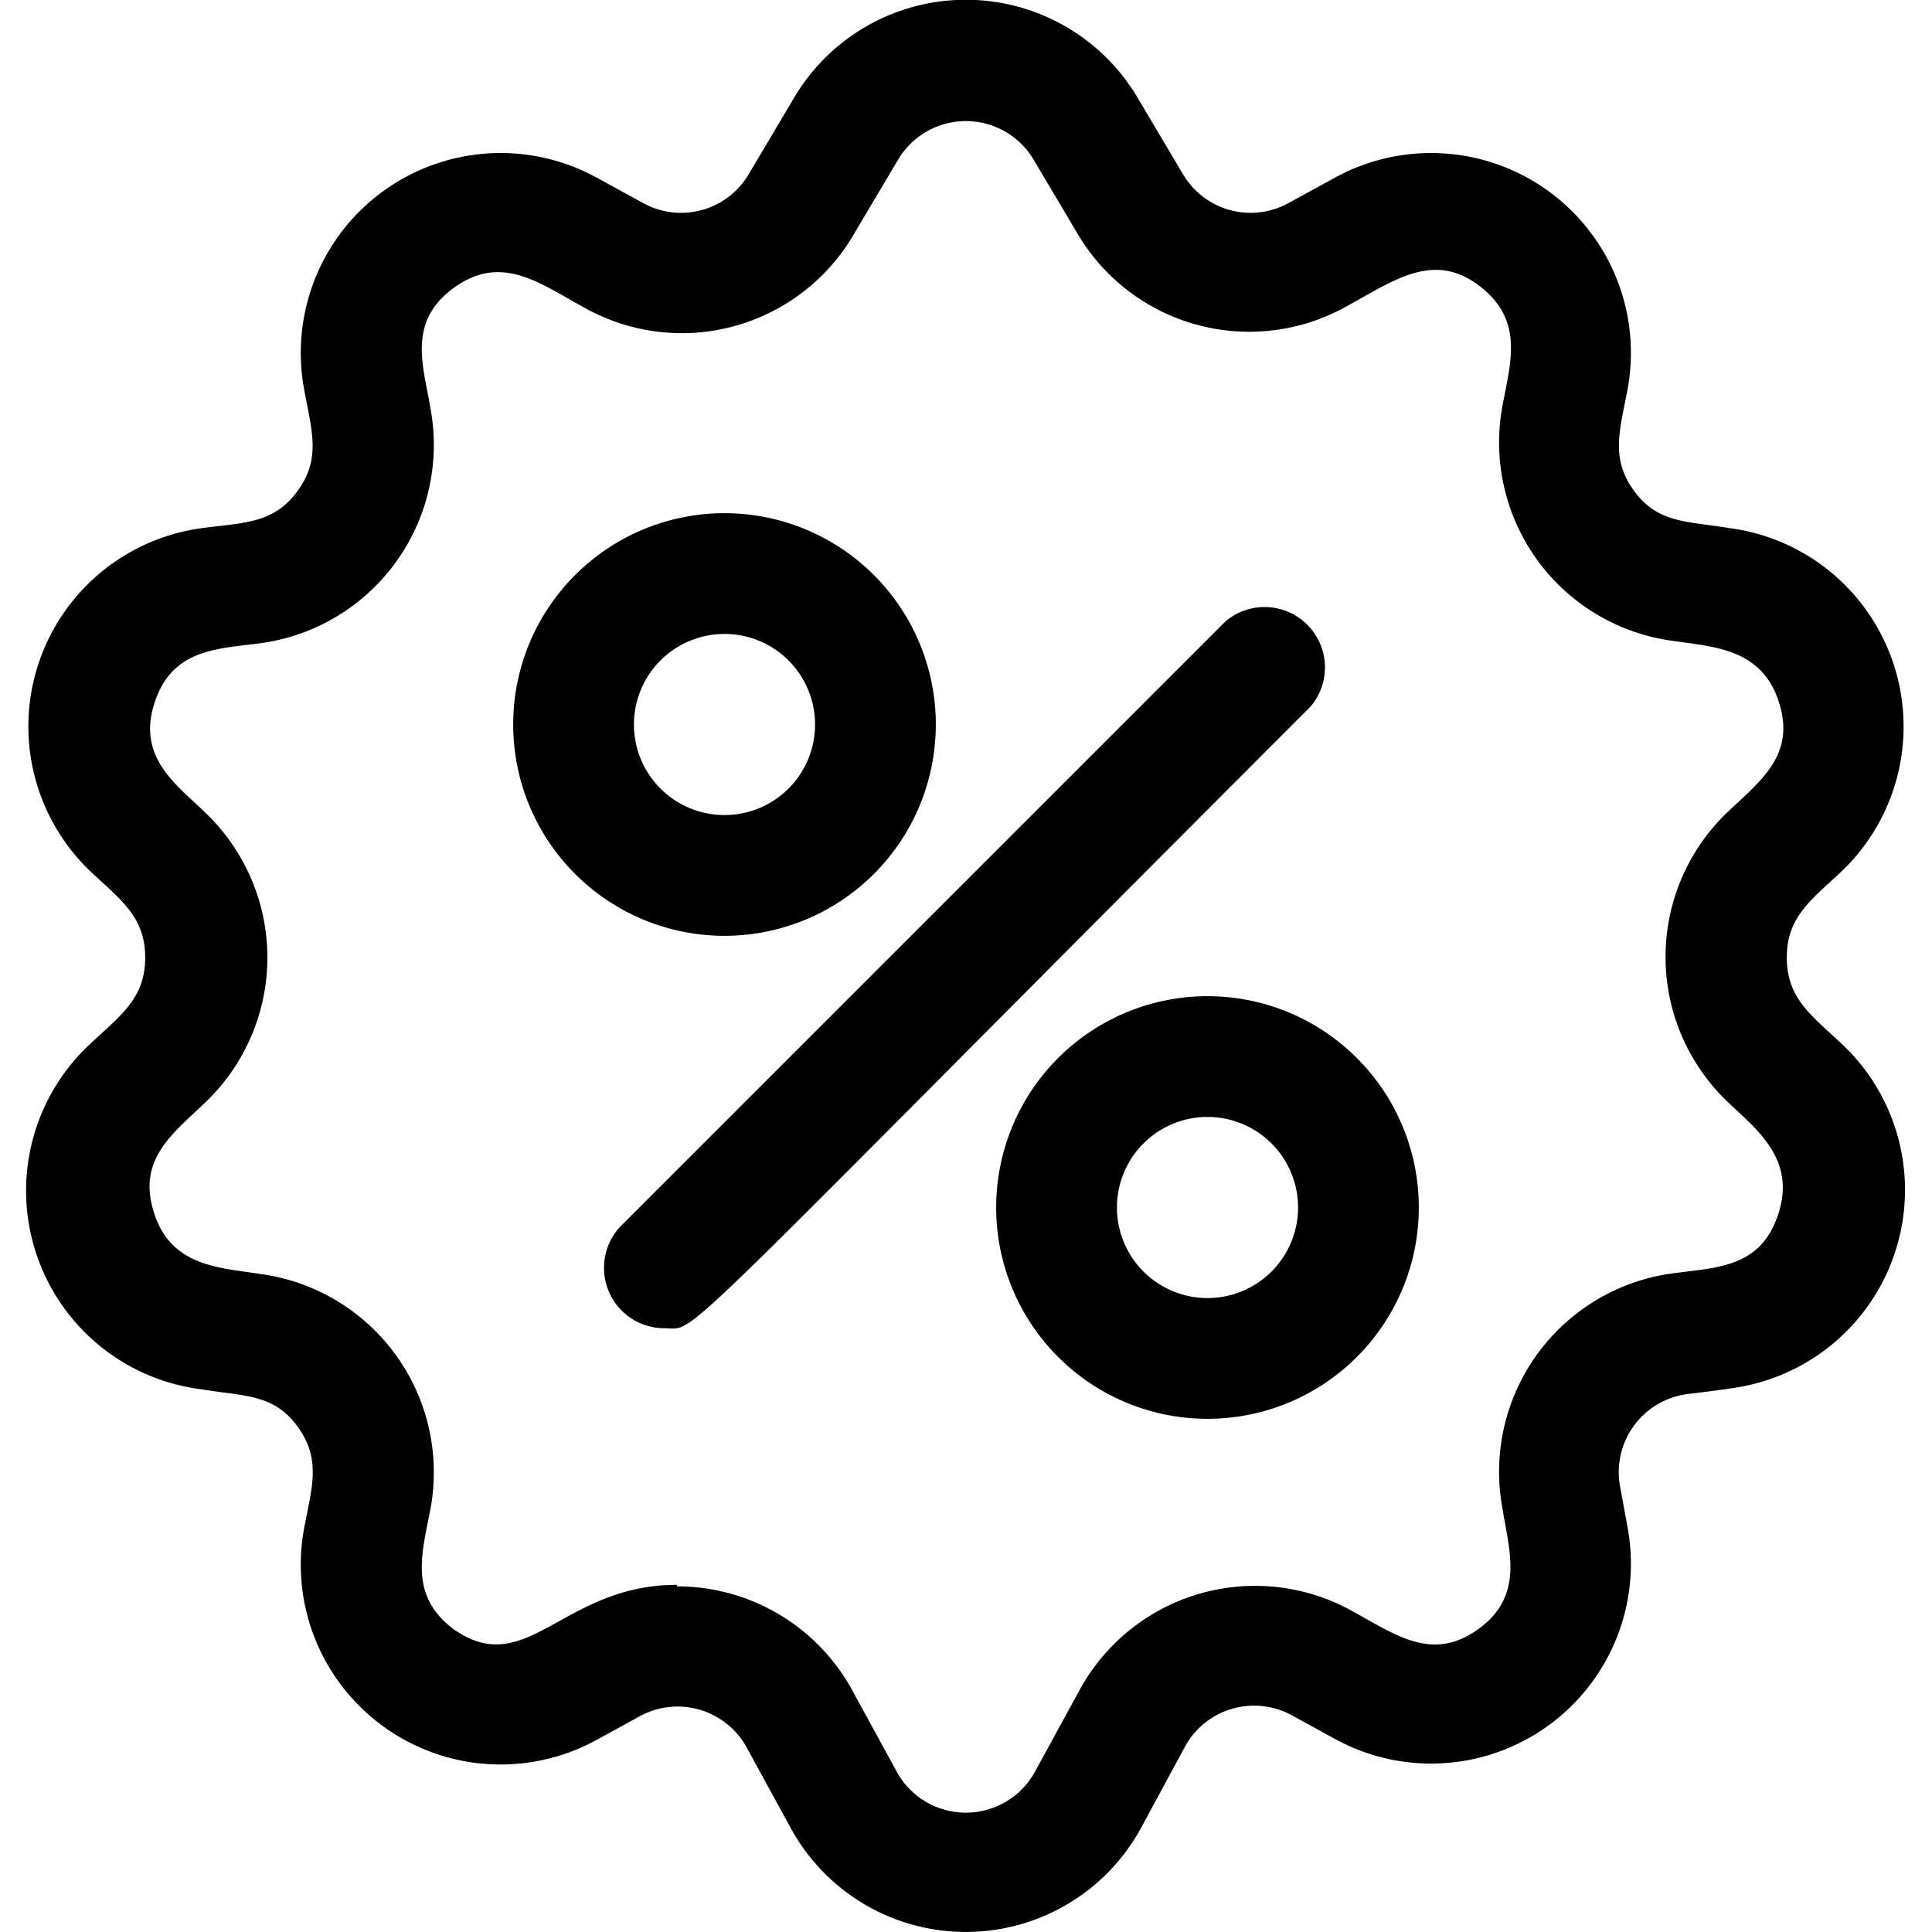 <svg viewBox="0 0 64 64" xmlns="http://www.w3.org/2000/svg"><defs><style>.icon-discount-2{fill:currentColor}.icon-discount-3{fill:none}</style></defs><path d="M57 44l-1.36.18a4.63 4.63 0 00-3.94 5.43l.3 1.32a4.62 4.62 0 01-6.74 4.91l-1.44-.78a4.61 4.61 0 00-6.26 1.84L36 59.59a4.61 4.61 0 01-8.09 0l-1.43-2.69a4.61 4.61 0 00-6.26-1.84l-1.44.78A4.62 4.62 0 0112 50.93l.25-1.35a4.63 4.63 0 00-3.94-5.43L7 44a4.63 4.63 0 01-2.58-8l1-.94a4.64 4.64 0 000-6.72l-1-.94a4.63 4.63 0 012.57-8l1.36-.17a4.63 4.63 0 003.94-5.43L12 12.51a4.62 4.62 0 016.78-4.91l1.59.87a4.61 4.61 0 006.17-1.7L28 4.26a4.61 4.61 0 017.93 0l1.49 2.51a4.61 4.61 0 006.17 1.7l1.59-.87A4.62 4.62 0 0152 12.51l-.25 1.36a4.63 4.63 0 003.94 5.43l1.36.17a4.63 4.63 0 012.57 8l-1 .94a4.64 4.64 0 000 6.72l1 .94A4.63 4.63 0 0157 44z" fill="none"/><path class="icon-discount-2" d="M26.19 60.55l-1.47-2.69a2.61 2.61 0 00-3.54-1l-1.44.79a6.62 6.62 0 01-9.67-7c.25-1.35.59-2.29-.21-3.39s-1.78-1-3.13-1.23A6.63 6.63 0 013 34.57c1-.94 1.81-1.5 1.81-2.85S4 29.81 3 28.87a6.63 6.63 0 013.73-11.38c1.35-.18 2.34-.14 3.13-1.23s.46-2 .21-3.39a6.62 6.62 0 019.67-7l1.59.87a2.6 2.6 0 003.49-1l1.49-2.51a6.61 6.61 0 0111.37 0l1.49 2.51a2.6 2.6 0 003.49 1l1.59-.87a6.62 6.62 0 019.67 7c-.25 1.35-.59 2.3.21 3.39s1.77 1 3.13 1.23A6.63 6.63 0 0161 28.87c-1 .94-1.81 1.5-1.81 2.85S60 33.63 61 34.57A6.63 6.63 0 0157.26 46c.1 0-1.26.17-1.36.18a2.61 2.61 0 00-2.23 3.08l.25 1.36a6.62 6.62 0 01-9.67 7l-1.44-.79a2.61 2.61 0 00-3.54 1l-1.47 2.72a6.61 6.61 0 01-11.61 0zm-3.77-8a6.61 6.61 0 015.81 3.44l1.47 2.69a2.61 2.61 0 004.59 0l1.47-2.69a6.62 6.62 0 019-2.64c1.45.79 2.68 1.73 4.22.61s1-2.63.79-4a6.63 6.63 0 015.65-7.78c1.52-.2 2.93-.2 3.5-2s-.75-2.78-1.68-3.67a6.63 6.63 0 010-9.62c1.11-1.05 2.26-1.9 1.68-3.66s-2.17-1.8-3.5-2a6.63 6.63 0 01-5.65-7.78c.28-1.48.72-2.87-.79-4s-2.82-.15-4.36.69a6.6 6.6 0 01-8.89-2.34l-1.49-2.51a2.61 2.61 0 00-4.49 0L28.26 7.8a6.59 6.59 0 01-8.85 2.42c-1.54-.84-2.79-1.83-4.37-.69s-1 2.64-.78 4a6.63 6.63 0 01-5.65 7.78c-1.47.19-2.93.2-3.5 2s.75 2.69 1.68 3.6a6.63 6.63 0 010 9.62c-1.11 1.06-2.26 1.9-1.68 3.67s2.17 1.79 3.5 2a6.63 6.63 0 015.65 7.78c-.28 1.48-.73 2.87.78 4 2.42 1.68 3.6-1.48 7.38-1.48zM57 44z"/><path class="icon-discount-2" d="M22 44a2 2 0 01-1.41-3.41l20-20a2 2 0 012.82 2.82C21.7 45.13 23.18 44 22 44z"/><circle class="icon-discount-3" cx="40" cy="40" r="5"/><path class="icon-discount-2" d="M40 47a7 7 0 117-7 7 7 0 01-7 7zm0-10a3 3 0 103 3 3 3 0 00-3-3z"/><circle class="icon-discount-3" cx="24" cy="24" r="5"/><path class="icon-discount-2" d="M24 31a7 7 0 117-7 7 7 0 01-7 7zm0-10a3 3 0 103 3 3 3 0 00-3-3z"/></svg>